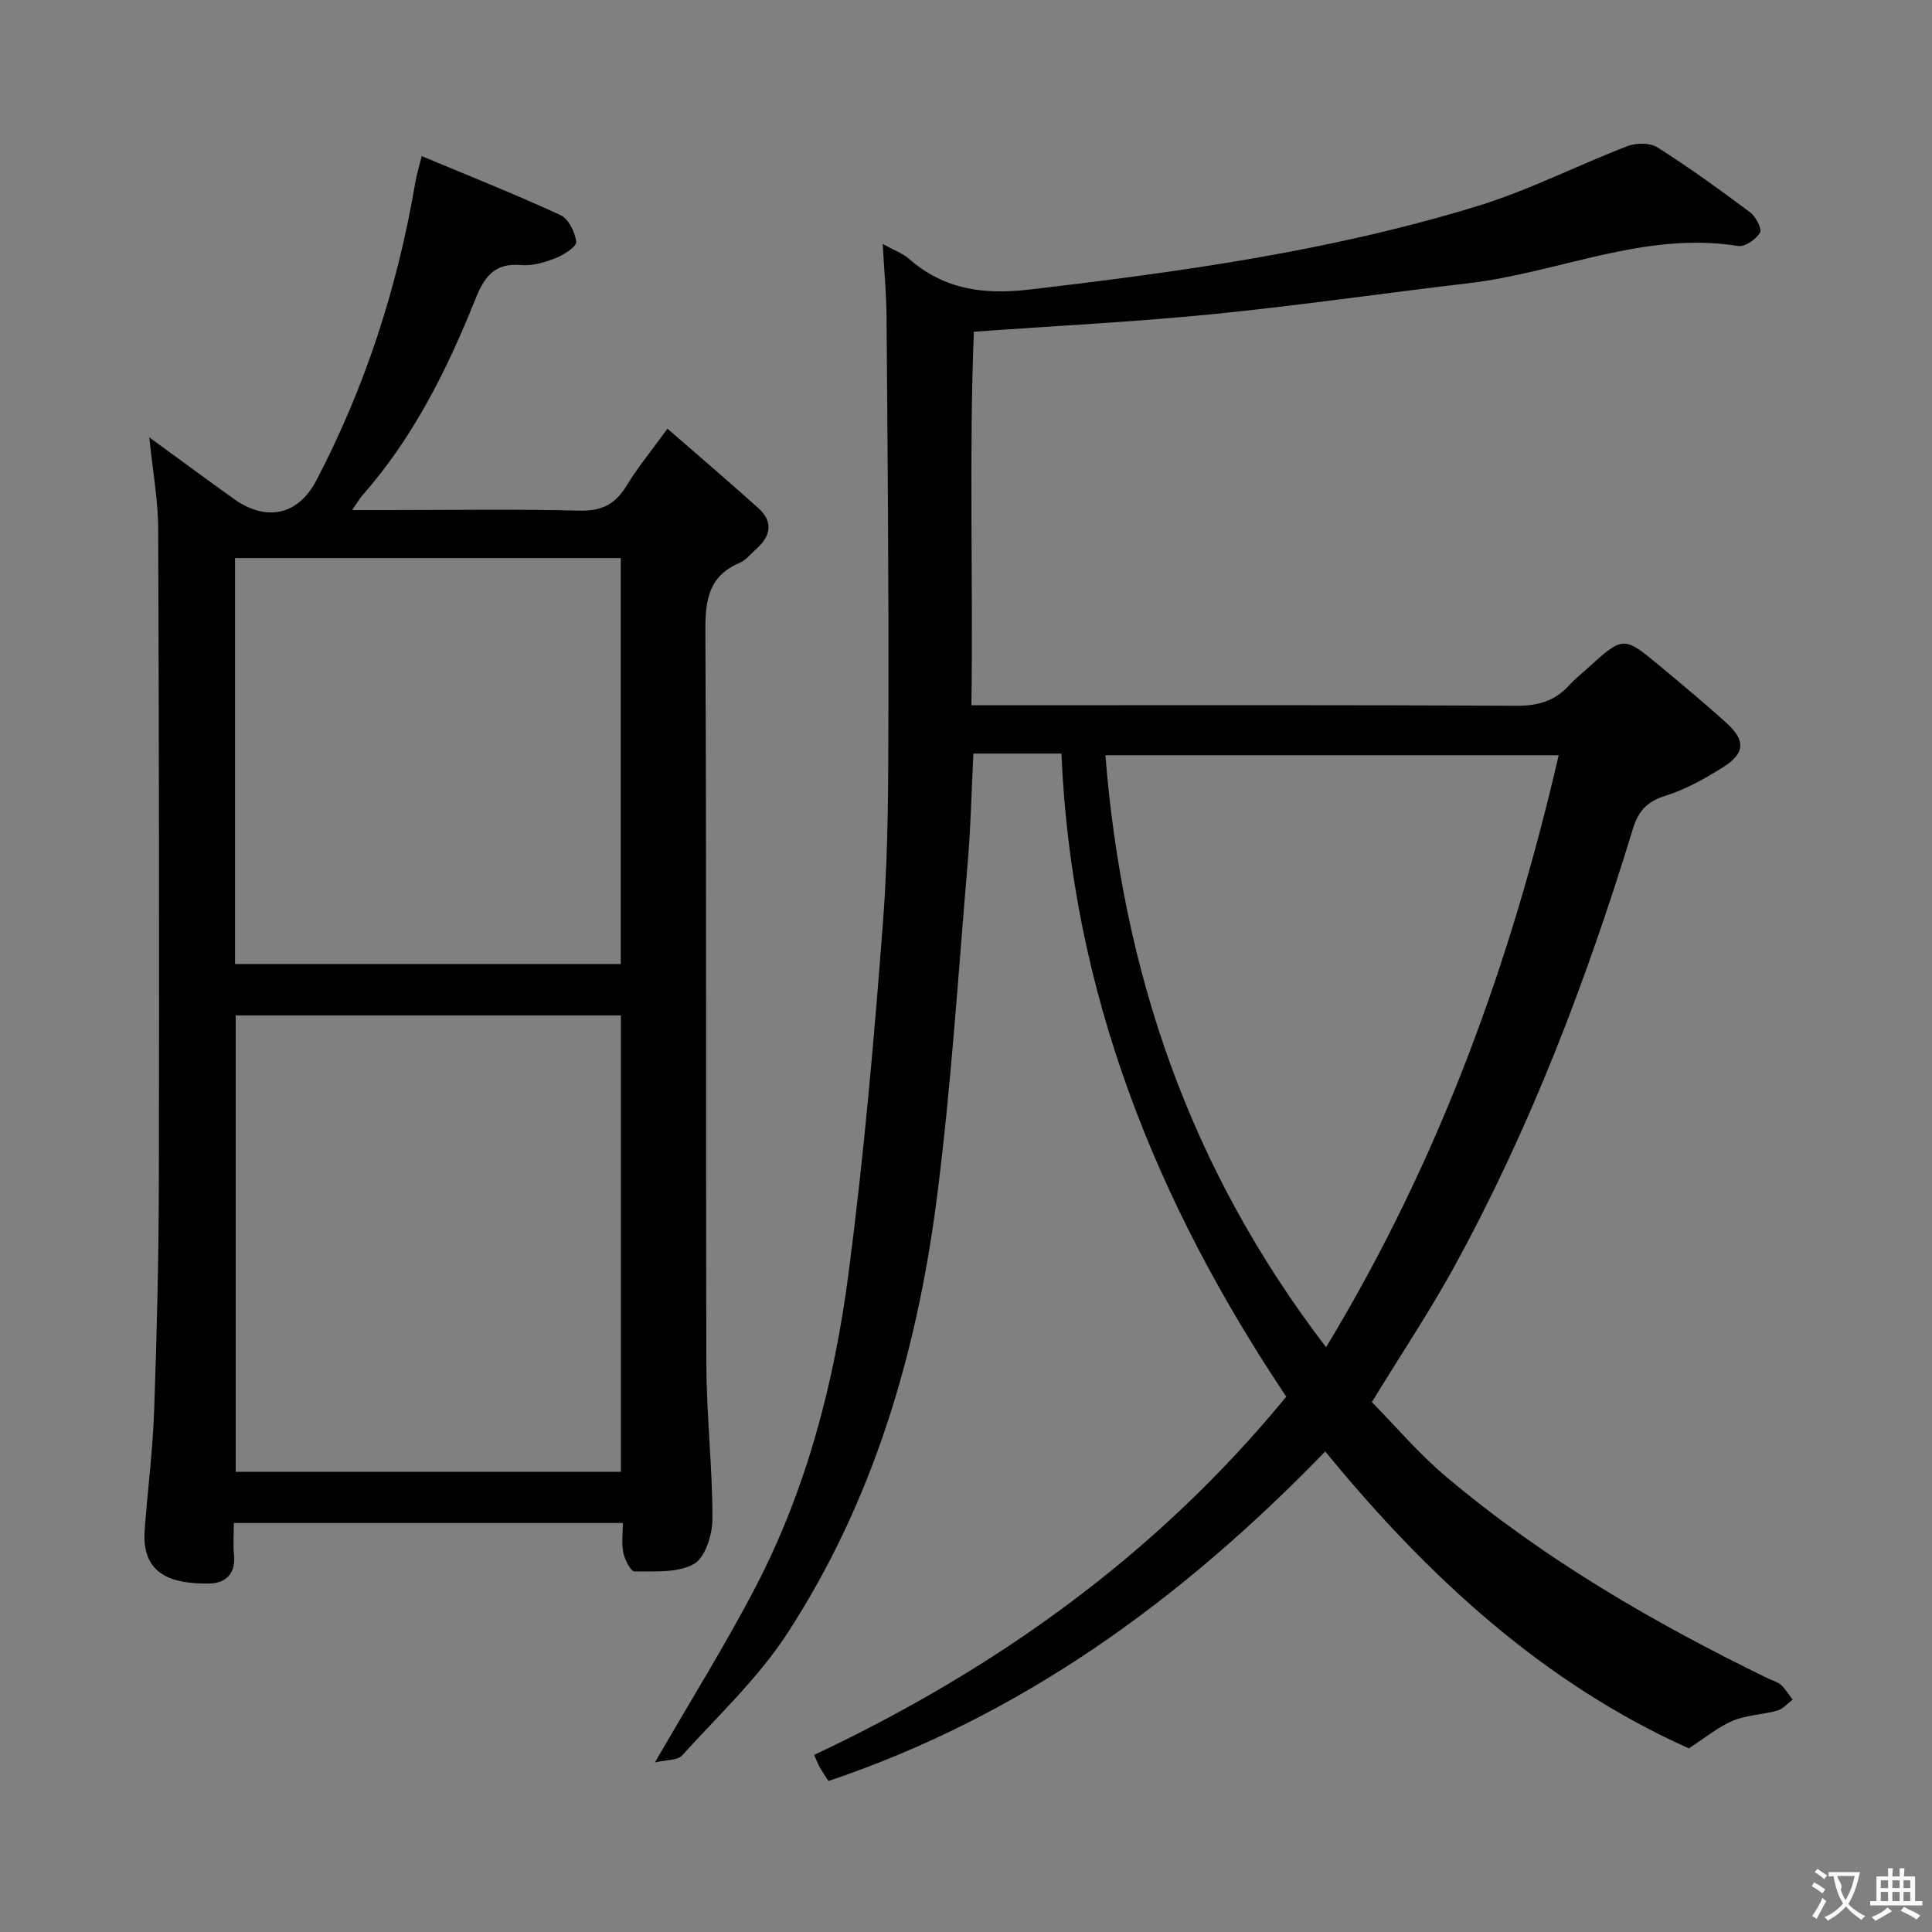 <svg enable-background="new 0 0 400 400" viewBox="0 0 400 400" xmlns="http://www.w3.org/2000/svg"><rect x="0" y="0" width="400" height="400" fill="#808080" stroke="none"/><path d="m135.59 364.9c7.62-13.21 14.77-24.61 20.94-36.51 10.51-20.27 16.21-42.21 19.14-64.66 3.18-24.35 5.34-48.85 7.18-73.34 1.12-14.92 1.06-29.94 1.09-44.91.06-26.62-.18-53.25-.39-79.87-.04-4.74-.49-9.48-.79-15.1 2.39 1.33 4.14 1.94 5.44 3.08 7.26 6.36 15.44 7.47 24.91 6.36 31.38-3.67 62.62-8.01 92.88-17.32 10.58-3.25 20.57-8.38 30.94-12.37 1.82-.7 4.68-.73 6.22.25 6.59 4.18 12.93 8.77 19.19 13.45 1.18.88 2.51 3.46 2.06 4.2-.85 1.38-3.12 2.99-4.52 2.77-19.41-3.13-37.15 5.51-55.78 7.7-17.64 2.07-35.23 4.64-52.9 6.4-16.03 1.6-32.13 2.4-49.57 3.65-1.03 25.36-.13 51.02-.51 77.34h6.26c35.49 0 70.99-.09 106.48.11 4.52.03 8.05-.96 11.03-4.27 1.11-1.23 2.43-2.27 3.67-3.39 7.54-6.84 7.56-6.87 15.23-.47 4.6 3.83 9.22 7.66 13.66 11.68 3.97 3.6 3.86 6.27-.66 9.13-3.76 2.38-7.77 4.63-11.99 5.95-3.81 1.19-5.59 3.13-6.73 6.85-9.58 31.36-21.23 61.92-37.03 90.73-5.03 9.17-10.86 17.89-17.01 27.95 4.73 4.8 9.66 10.63 15.41 15.48 20.22 17.04 42.92 30.2 66.62 41.74.89.43 1.95.68 2.66 1.32.95.87 1.63 2.03 2.43 3.07-1.06.78-2.02 1.94-3.21 2.27-3.02.85-6.34.89-9.17 2.09-3.11 1.32-5.82 3.59-9.12 5.72-29.96-13.43-53.95-35.41-75.27-61.47-29.5 30.45-62.56 54.67-102.86 68.23-.73-1.14-1.29-1.94-1.76-2.79-.4-.71-.69-1.48-1.2-2.61 37.72-17.78 70.85-41.41 97.75-74.17-26.94-40.26-44.47-83.65-46.55-133.15-3.09 0-6.01 0-8.93 0-2.98 0-5.96 0-9.3 0-.39 7.72-.54 15.15-1.17 22.55-2 23.33-3.44 46.75-6.46 69.96-4.15 31.89-13.19 62.48-30.92 89.68-6.02 9.23-14.31 17.01-21.78 25.26-.96 1.02-3.25.86-5.61 1.43zm138.96-85.97c23.49-38.81 38.23-79.61 48.16-122.57-31.6 0-62.63 0-93.85 0 3.58 44.75 17.22 85.35 45.69 122.57z" fill="#010000"/><path d="m138.19 88.75c6.61 5.76 12.76 11.01 18.78 16.41 3.19 2.86 2.64 5.81-.4 8.51-1.12.99-2.13 2.3-3.44 2.86-6.41 2.74-7.13 7.7-7.09 14.07.26 50.66.06 101.33.21 151.99.03 10.64 1.27 21.27 1.25 31.9 0 3.23-1.48 7.98-3.82 9.31-3.36 1.9-8.13 1.5-12.3 1.55-.79.01-2.01-2.4-2.32-3.84-.4-1.89-.1-3.92-.1-6.19-26.82 0-53.25 0-80.55 0 0 2.17-.18 4.42.04 6.64.38 3.87-1.74 5.84-5.11 5.89-7.34.1-14.12-1.54-13.39-11.1.63-8.28 1.68-16.53 1.97-24.82.56-15.8.94-31.62.97-47.43.09-45 .04-89.99-.14-134.99-.02-6.03-1.14-12.06-1.84-18.96 6.26 4.56 11.84 8.7 17.49 12.73 6.76 4.82 13.32 3.4 17.1-3.82 10.17-19.46 16.82-40.08 20.49-61.69.27-1.6.76-3.17 1.32-5.45 9.86 4.12 19.41 7.92 28.73 12.21 1.67.77 3.02 3.53 3.26 5.52.12.97-2.51 2.7-4.17 3.35-2.28.9-4.89 1.69-7.26 1.48-5.6-.5-7.63 2.53-9.49 7.16-5.84 14.55-12.8 28.52-23.28 40.44-.62.7-1.09 1.53-2.19 3.12h7.59c13.17 0 26.34-.22 39.49.12 4.59.12 7.42-1.34 9.73-5.15 2.23-3.69 5.01-7.04 8.47-11.82zm-89.39 121.48v94.5h79.75c0-31.63 0-62.98 0-94.5-26.65 0-52.94 0-79.75 0zm-.14-10.64h79.86c0-28.31 0-56.21 0-84.05-26.81 0-53.21 0-79.86 0z" fill="#010000"/><g fill="#fbfafa"><path d="m377.9 391.2c-.2.3-.4.5-.6.8-.7-.6-1.4-1-2.2-1.5.2-.3.4-.5.5-.8.6.4 1.4.8 2.3 1.5zm-1.8 6.1c-.2-.2-.5-.4-.9-.6.4-.6.8-1.2 1.2-1.9s.7-1.3.9-1.9c.3.3.5.5.8.7-.7 1.3-1.4 2.6-2 3.7zm2.2-9c-.3.3-.5.5-.6.8-.6-.6-1.3-1.1-2-1.5.3-.3.5-.5.6-.7.6.5 1.3.9 2 1.4zm.3.2v-.9h2 4.5c-.3 1.3-.6 2.5-1 3.6s-.9 2.1-1.4 3c.4.5 1 1 1.6 1.4s1.2.8 1.9 1.1c-.3.2-.5.4-.8.8-.4-.3-1-.7-1.6-1.2s-1.2-1.1-1.6-1.6c-.5.6-1.1 1.1-1.7 1.6s-1.4.9-2.1 1.4c-.1-.3-.3-.5-.7-.8.6-.2 1.2-.5 1.9-1s1.4-1.1 2-1.8c-.5-.8-.9-1.6-1.2-2.5s-.6-2-.8-3.2c-.4.1-.7.1-1 .1zm2.5 2.7c.3 1 .7 1.7 1 2.2.3-.5.6-1.1 1-2s.6-1.9.9-3h-3.2-.4c.1.9 1.3 1.8.7 2.8z"/><path d="m396.5 388.5v1.5 3.6h1.5v.9c-.4 0-1 0-1.7 0h-7.9c-.5 0-.9 0-1.2 0v-.9h1.3v-3.5c0-.7 0-1.2 0-1.6h2.4c0-.8 0-1.4 0-1.7h1c0 .3-.1.8-.1 1.7h1.5c0-.8 0-1.4 0-1.7h1c0 .3-.1.9-.1 1.7zm-8.2 9.2c-.2-.3-.5-.5-.8-.8.8-.3 1.4-.6 1.9-.9s1-.7 1.4-1.1c.3.3.6.5.9.8-1.6 1-2.8 1.6-3.4 2zm2.6-6.8v-1.6h-1.5v1.6zm0 2.7v-1.9h-1.5v1.9zm2.4-2.7v-1.6h-1.5v1.6zm0 2.7v-1.9h-1.5v1.9zm.2 2 .7-.8c.4.2.9.5 1.6.8s1.3.7 1.8 1c-.3.3-.5.5-.8.8-.4-.3-1.5-1-3.3-1.8zm2-4.7v-1.6h-1.4v1.6zm0 2.7v-1.9h-1.4v1.9z"/></g></svg>